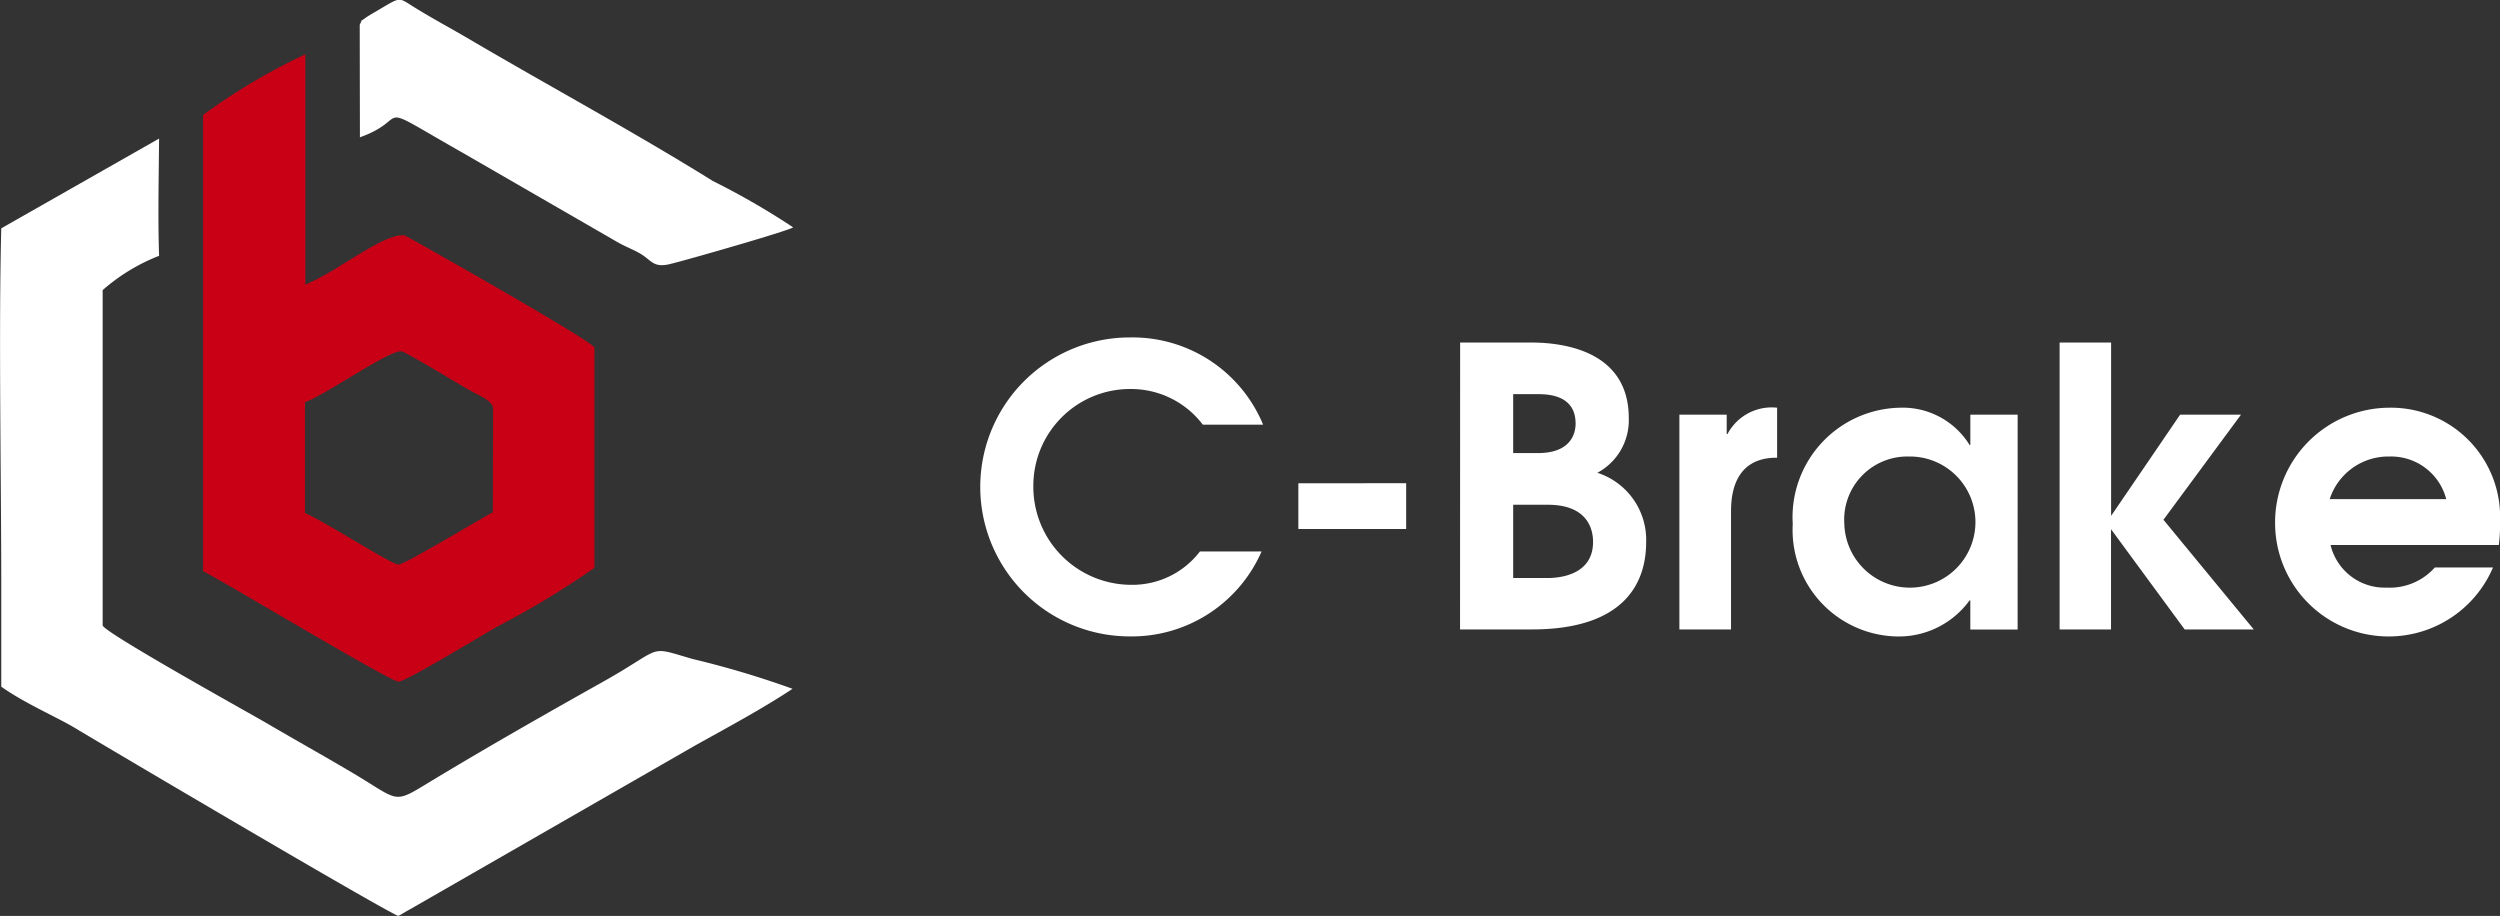 <svg xmlns="http://www.w3.org/2000/svg" width="92.23" height="33.79" viewBox="0 0 92.23 33.79">
  <rect x="0" y="0" width="92.23" height="33.79" fill="#333333" stroke="none"/>
  <g id="g156" transform="translate(-377.853 -702.285)">
    <path id="path158" d="M385.344,706.524v16.831c.919.472,6.894,4.068,7.211,4.078.255.008,3.129-1.743,3.638-2.031a31.4,31.4,0,0,0,3.59-2.169V715.11c-.07-.247-6.939-4.126-6.994-4.136-.519-.1-1.63.67-2.3,1.062a10.3,10.3,0,0,1-1.371.753l0-8.5a22.486,22.486,0,0,0-3.776,2.24Zm3.761,10.6v4.093c.607.23,3.171,1.886,3.445,1.895.226.007,3-1.674,3.486-1.928l.007-3.855c-.054-.273-.482-.434-.715-.564-.326-.181-.581-.334-.874-.51-.243-.146-1.626-.968-1.776-1.005-.4-.1-2.716,1.546-3.573,1.875Z" fill="#c90015" fill-rule="evenodd"/>
    <path id="path160" d="M377.9,710.706c-.1,3.861,0,9.21,0,13.174l0,3.737c.834.6,2.055,1.125,2.723,1.527,1.093.659,11.323,6.7,11.923,6.931.171-.084.273-.161.412-.232l10.505-6.035c1.159-.648,2.53-1.381,3.628-2.112a34.3,34.3,0,0,0-3.687-1.1c-1.715-.495-1-.451-3.321.85-2.065,1.157-4.137,2.339-6.148,3.548-1.65.992-1.221.9-3.114-.219-1.051-.622-2.034-1.168-3.1-1.793-.63-.37-6.014-3.352-6.081-3.623v-12.37a6.982,6.982,0,0,1,2.082-1.266c-.046-1.411-.013-2.85,0-4.326l-5.822,3.311Z" fill="#fff" fill-rule="evenodd"/>
    <path id="path162" d="M391.124,703.2l.007,4.15c2-.713.275-1.423,3.8.576l5.62,3.244c.384.229.66.31.969.5.38.239.452.5,1.047.357.53-.123,4.333-1.212,4.547-1.354a27.861,27.861,0,0,0-2.967-1.713c-2.925-1.82-6.007-3.482-8.991-5.236-.694-.408-1.3-.728-1.987-1.151s-.471-.427-1.583.214c-.028.016-.222.136-.227.14-.282.226-.079-.027-.235.268Z" fill="#fff" fill-rule="evenodd"/>
    <path id="path164" d="M424.452,717.953a5.21,5.21,0,0,0-4.906-3.219,5.514,5.514,0,1,0-.029,11.029,5.228,5.228,0,0,0,4.878-3.133h-2.274a3.136,3.136,0,0,1-2.546,1.23,3.617,3.617,0,0,1-3.6-3.648,3.57,3.57,0,0,1,3.591-3.576,3.322,3.322,0,0,1,2.661,1.316h2.232Zm1.3,2.16V721.8h3.977v-1.688Zm5.965,5.393h2.646c3.39,0,4.22-1.688,4.22-3.219a2.6,2.6,0,0,0-1.8-2.56,2.2,2.2,0,0,0,1.159-2.017c0-2.775-3.018-2.789-3.676-2.789h-2.546Zm1.96-1.9v-2.7h1.273c1.531,0,1.674.973,1.674,1.373,0,1.316-1.445,1.33-1.674,1.33h-1.273Zm0-4.606v-2.174h.915c.429,0,1.388.057,1.388,1.087,0,.272-.1,1.087-1.388,1.087Zm6.137,6.508h1.9v-4.277c0-.429-.029-2.074,1.7-2.06v-1.845a1.844,1.844,0,0,0-1.831.973h-.029v-.715h-1.745v7.925Zm12.474-7.925h-1.745V718.7h-.029a2.9,2.9,0,0,0-2.589-1.373,4.041,4.041,0,0,0-3.934,4.291,3.929,3.929,0,0,0,3.876,4.148,3.227,3.227,0,0,0,2.646-1.33h.029v1.073h1.745Zm-4.062,1.545a2.419,2.419,0,1,1-2.332,2.489A2.329,2.329,0,0,1,448.226,719.126Zm5.607,6.38h1.9v-3.7l2.718,3.7H461l-3.333-4.048,2.861-3.877h-2.246l-2.546,3.734v-6.394h-1.9v10.585Zm16.207-3.118a5.562,5.562,0,0,0,.043-.844,4.03,4.03,0,0,0-4.077-4.22,4.233,4.233,0,0,0-4.22,4.277,4.187,4.187,0,0,0,8.039,1.616H467.68a2.222,2.222,0,0,1-1.774.744,2.052,2.052,0,0,1-2.074-1.573ZM463.8,720.7a2.272,2.272,0,0,1,2.2-1.573A2.1,2.1,0,0,1,468.1,720.7H463.8Z" fill="#fff" fill-rule="evenodd"/>
  </g>
</svg>
